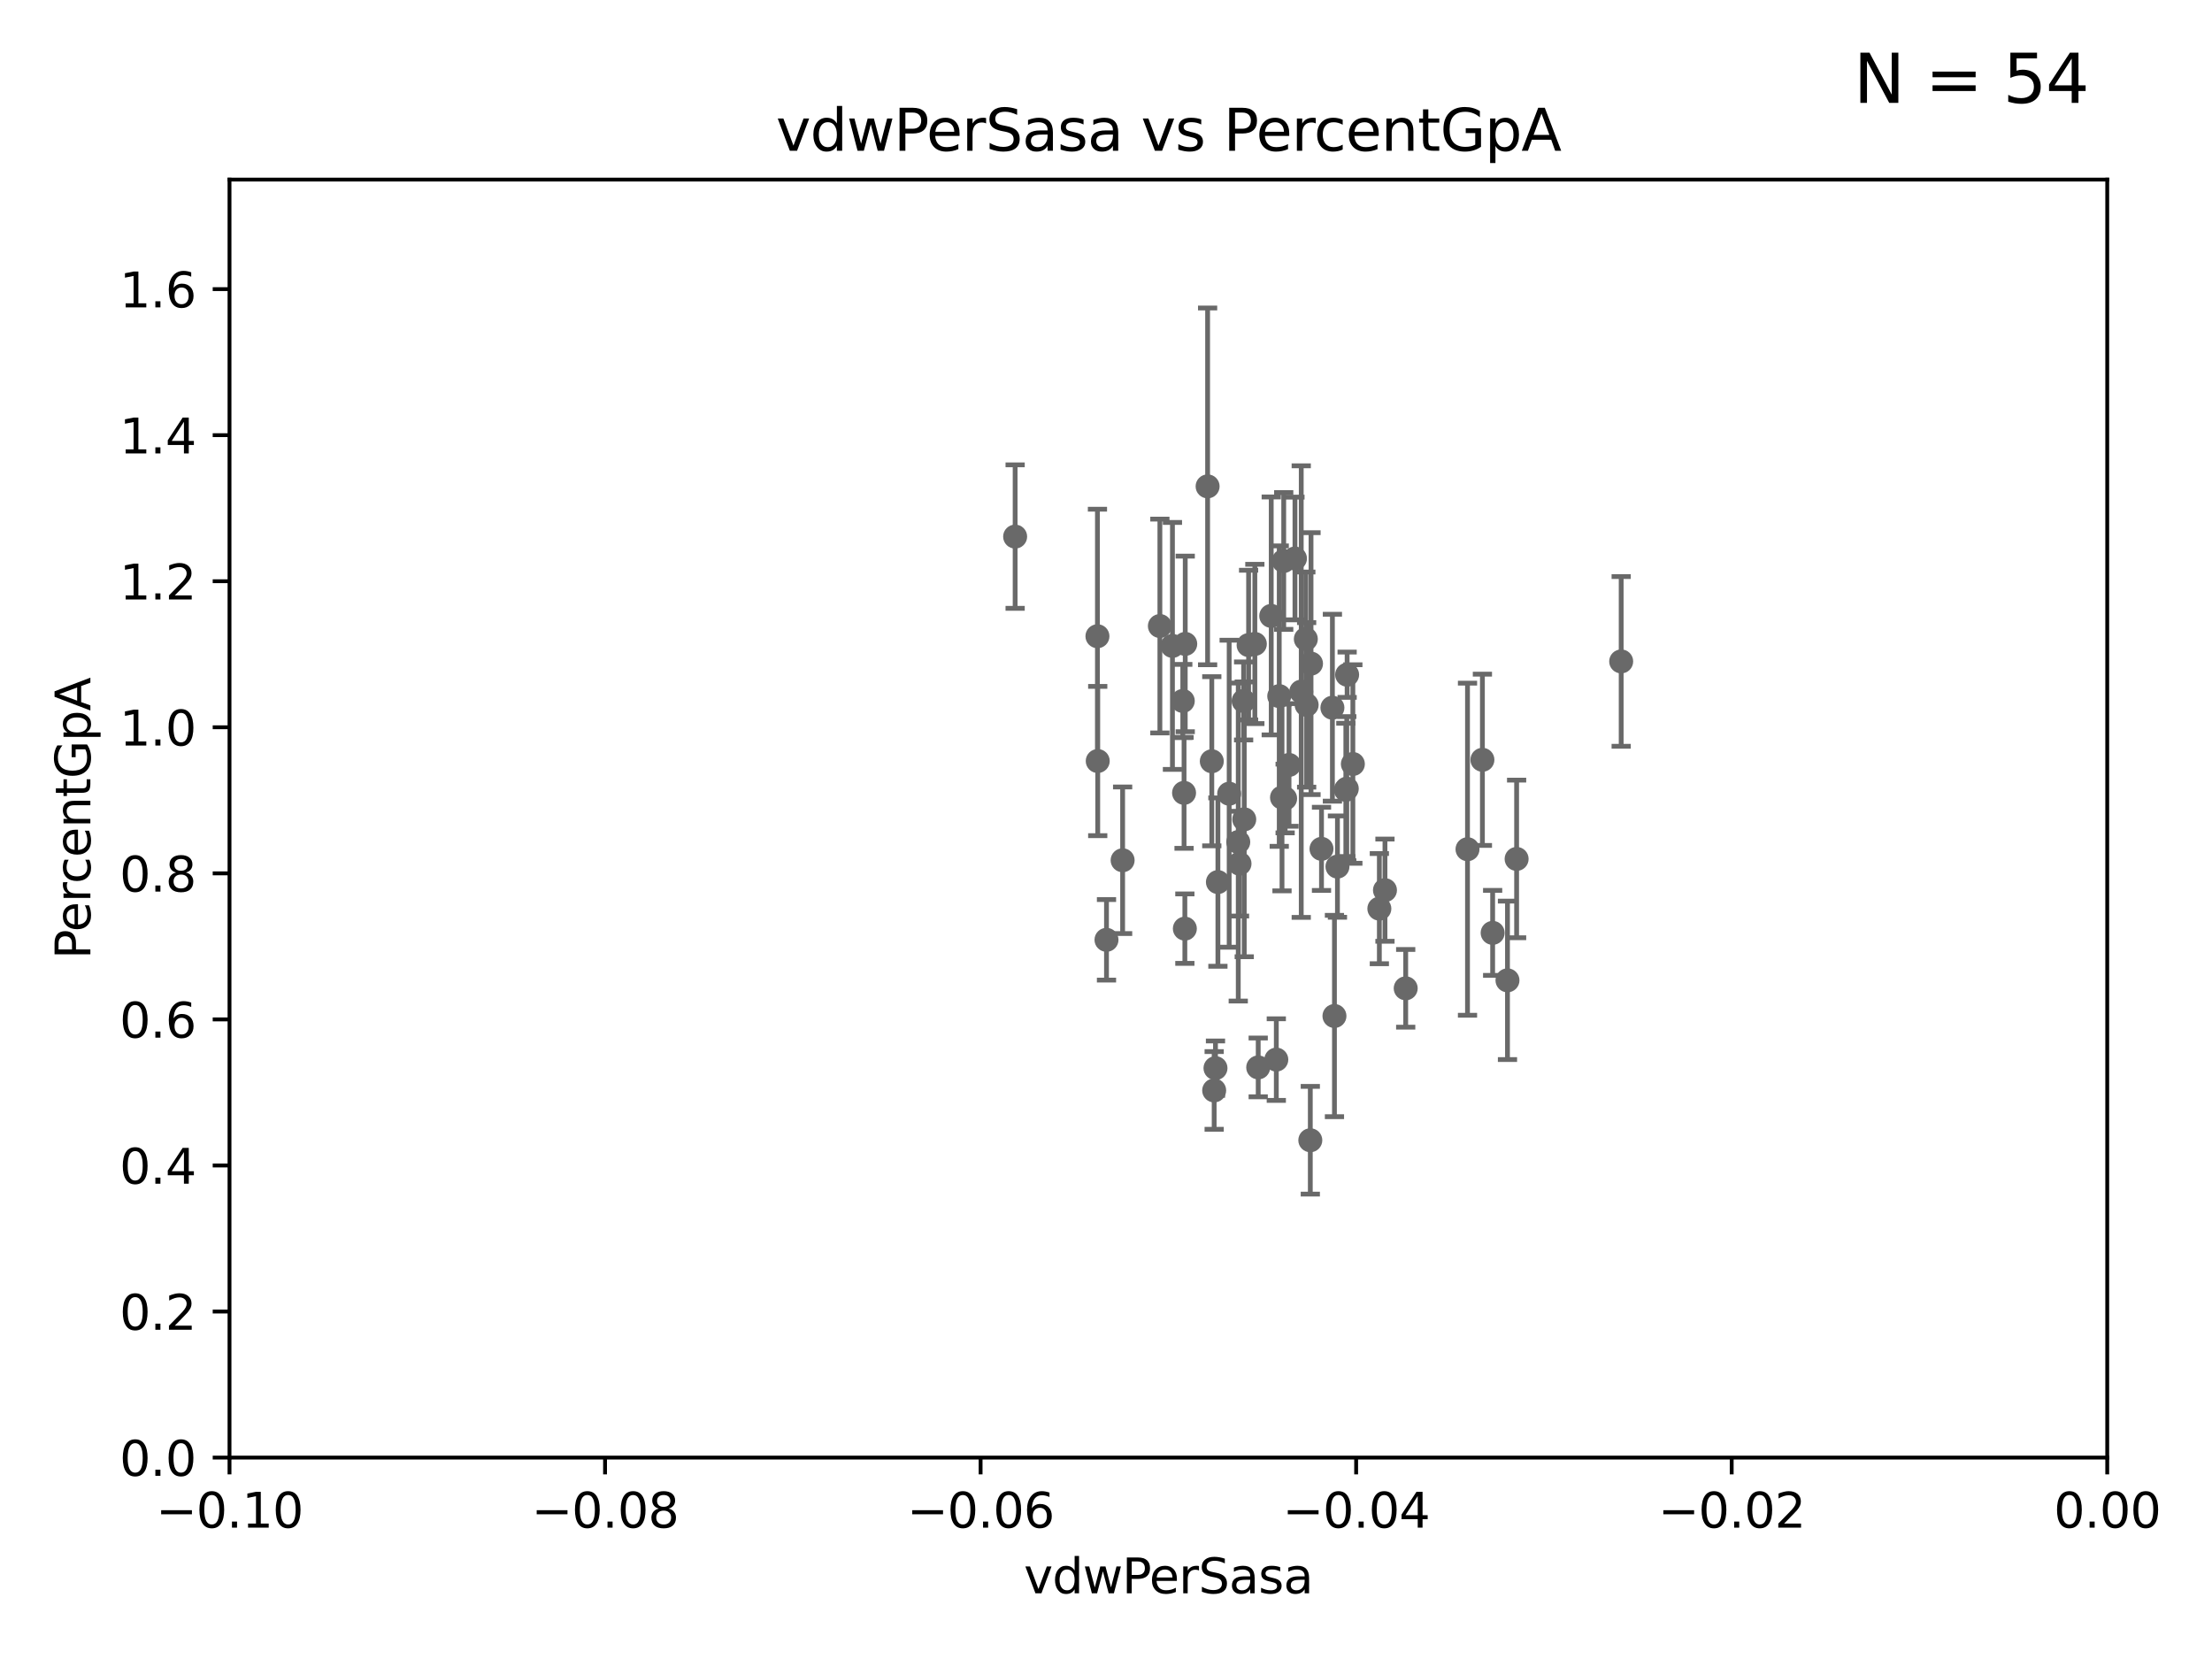 <?xml version="1.0" encoding="utf-8" standalone="no"?>
<!DOCTYPE svg PUBLIC "-//W3C//DTD SVG 1.1//EN"
  "http://www.w3.org/Graphics/SVG/1.1/DTD/svg11.dtd">
<svg xmlns:xlink="http://www.w3.org/1999/xlink" width="460.8pt" height="345.6pt" viewBox="0 0 460.8 345.6" xmlns="http://www.w3.org/2000/svg" version="1.1">
 <defs>
  <style type="text/css">*{stroke-linejoin: round; stroke-linecap: butt}</style>
 </defs>
 <g id="figure_1">
  <g id="patch_1">
   <path d="M 0 345.6 
L 460.8 345.6 
L 460.8 0 
L 0 0 
z
" style="fill: #ffffff"/>
  </g>
  <g id="axes_1">
   <g id="patch_2">
    <path d="M 47.81 303.64 
L 438.975 303.64 
L 438.975 37.411 
L 47.81 37.411 
z
" style="fill: #ffffff"/>
   </g>
   <g id="PathCollection_1">
    <defs>
     <path id="med33261de8" d="M 0 1.118 
C 0.297 1.118 0.581 1 0.791 0.791 
C 1 0.581 1.118 0.297 1.118 0 
C 1.118 -0.297 1 -0.581 0.791 -0.791 
C 0.581 -1 0.297 -1.118 0 -1.118 
C -0.297 -1.118 -0.581 -1 -0.791 -0.791 
C -1 -0.581 -1.118 -0.297 -1.118 0 
C -1.118 0.297 -1 0.581 -0.791 0.791 
C -0.581 1 -0.297 1.118 0 1.118 
z
" style="stroke: #696969"/>
    </defs>
    <g clip-path="url(#p4b119a564f)">
     <use xlink:href="#med33261de8" x="259.069" y="146.023" style="fill: #696969; stroke: #696969"/>
     <use xlink:href="#med33261de8" x="228.617" y="132.539" style="fill: #696969; stroke: #696969"/>
     <use xlink:href="#med33261de8" x="280.631" y="140.558" style="fill: #696969; stroke: #696969"/>
     <use xlink:href="#med33261de8" x="228.678" y="158.536" style="fill: #696969; stroke: #696969"/>
     <use xlink:href="#med33261de8" x="269.763" y="116.343" style="fill: #696969; stroke: #696969"/>
     <use xlink:href="#med33261de8" x="258.214" y="179.917" style="fill: #696969; stroke: #696969"/>
     <use xlink:href="#med33261de8" x="265.878" y="220.733" style="fill: #696969; stroke: #696969"/>
     <use xlink:href="#med33261de8" x="262.108" y="222.361" style="fill: #696969; stroke: #696969"/>
     <use xlink:href="#med33261de8" x="264.821" y="128.306" style="fill: #696969; stroke: #696969"/>
     <use xlink:href="#med33261de8" x="267.066" y="166.136" style="fill: #696969; stroke: #696969"/>
     <use xlink:href="#med33261de8" x="288.514" y="185.44" style="fill: #696969; stroke: #696969"/>
     <use xlink:href="#med33261de8" x="315.939" y="178.932" style="fill: #696969; stroke: #696969"/>
     <use xlink:href="#med33261de8" x="287.344" y="189.289" style="fill: #696969; stroke: #696969"/>
     <use xlink:href="#med33261de8" x="272.961" y="237.535" style="fill: #696969; stroke: #696969"/>
     <use xlink:href="#med33261de8" x="267.718" y="166.34" style="fill: #696969; stroke: #696969"/>
     <use xlink:href="#med33261de8" x="280.361" y="164.549" style="fill: #696969; stroke: #696969"/>
     <use xlink:href="#med33261de8" x="246.661" y="165.169" style="fill: #696969; stroke: #696969"/>
     <use xlink:href="#med33261de8" x="246.827" y="193.452" style="fill: #696969; stroke: #696969"/>
     <use xlink:href="#med33261de8" x="277.991" y="211.651" style="fill: #696969; stroke: #696969"/>
     <use xlink:href="#med33261de8" x="281.825" y="159.157" style="fill: #696969; stroke: #696969"/>
     <use xlink:href="#med33261de8" x="292.834" y="205.885" style="fill: #696969; stroke: #696969"/>
     <use xlink:href="#med33261de8" x="314.036" y="204.223" style="fill: #696969; stroke: #696969"/>
     <use xlink:href="#med33261de8" x="278.615" y="180.528" style="fill: #696969; stroke: #696969"/>
     <use xlink:href="#med33261de8" x="257.952" y="175.412" style="fill: #696969; stroke: #696969"/>
     <use xlink:href="#med33261de8" x="337.721" y="137.784" style="fill: #696969; stroke: #696969"/>
     <use xlink:href="#med33261de8" x="305.708" y="176.907" style="fill: #696969; stroke: #696969"/>
     <use xlink:href="#med33261de8" x="272.028" y="133.12" style="fill: #696969; stroke: #696969"/>
     <use xlink:href="#med33261de8" x="251.567" y="101.32" style="fill: #696969; stroke: #696969"/>
     <use xlink:href="#med33261de8" x="244.243" y="134.556" style="fill: #696969; stroke: #696969"/>
     <use xlink:href="#med33261de8" x="280.558" y="164.29" style="fill: #696969; stroke: #696969"/>
     <use xlink:href="#med33261de8" x="277.565" y="147.43" style="fill: #696969; stroke: #696969"/>
     <use xlink:href="#med33261de8" x="241.624" y="130.412" style="fill: #696969; stroke: #696969"/>
     <use xlink:href="#med33261de8" x="246.396" y="146.024" style="fill: #696969; stroke: #696969"/>
     <use xlink:href="#med33261de8" x="268.527" y="159.35" style="fill: #696969; stroke: #696969"/>
     <use xlink:href="#med33261de8" x="267.422" y="116.865" style="fill: #696969; stroke: #696969"/>
     <use xlink:href="#med33261de8" x="260.106" y="134.383" style="fill: #696969; stroke: #696969"/>
     <use xlink:href="#med33261de8" x="211.471" y="111.783" style="fill: #696969; stroke: #696969"/>
     <use xlink:href="#med33261de8" x="253.713" y="183.753" style="fill: #696969; stroke: #696969"/>
     <use xlink:href="#med33261de8" x="275.293" y="176.832" style="fill: #696969; stroke: #696969"/>
     <use xlink:href="#med33261de8" x="271.072" y="144.077" style="fill: #696969; stroke: #696969"/>
     <use xlink:href="#med33261de8" x="259.199" y="170.684" style="fill: #696969; stroke: #696969"/>
     <use xlink:href="#med33261de8" x="246.907" y="134.138" style="fill: #696969; stroke: #696969"/>
     <use xlink:href="#med33261de8" x="272.197" y="146.84" style="fill: #696969; stroke: #696969"/>
     <use xlink:href="#med33261de8" x="233.863" y="179.21" style="fill: #696969; stroke: #696969"/>
     <use xlink:href="#med33261de8" x="261.408" y="134.145" style="fill: #696969; stroke: #696969"/>
     <use xlink:href="#med33261de8" x="310.945" y="194.335" style="fill: #696969; stroke: #696969"/>
     <use xlink:href="#med33261de8" x="273.109" y="138.247" style="fill: #696969; stroke: #696969"/>
     <use xlink:href="#med33261de8" x="308.813" y="158.28" style="fill: #696969; stroke: #696969"/>
     <use xlink:href="#med33261de8" x="252.44" y="158.583" style="fill: #696969; stroke: #696969"/>
     <use xlink:href="#med33261de8" x="230.503" y="195.783" style="fill: #696969; stroke: #696969"/>
     <use xlink:href="#med33261de8" x="266.49" y="145.015" style="fill: #696969; stroke: #696969"/>
     <use xlink:href="#med33261de8" x="256.059" y="165.344" style="fill: #696969; stroke: #696969"/>
     <use xlink:href="#med33261de8" x="253.208" y="222.514" style="fill: #696969; stroke: #696969"/>
     <use xlink:href="#med33261de8" x="252.934" y="227.157" style="fill: #696969; stroke: #696969"/>
    </g>
   </g>
   <g id="matplotlib.axis_1">
    <g id="xtick_1">
     <g id="line2d_1">
      <defs>
       <path id="m42ea02afb0" d="M 0 0 
L 0 3.5 
" style="stroke: #000000; stroke-width: 0.8"/>
      </defs>
      <g>
       <use xlink:href="#m42ea02afb0" x="47.81" y="303.64" style="stroke: #000000; stroke-width: 0.8"/>
      </g>
     </g>
     <g id="text_1">
      <!-- −0.10 -->
      <g transform="translate(32.487 318.238)scale(0.1 -0.1)">
       <defs>
        <path id="DejaVuSans-2212" d="M 678 2272 
L 4684 2272 
L 4684 1741 
L 678 1741 
L 678 2272 
z
" transform="scale(0.016)"/>
        <path id="DejaVuSans-30" d="M 2034 4250 
Q 1547 4250 1301 3770 
Q 1056 3291 1056 2328 
Q 1056 1369 1301 889 
Q 1547 409 2034 409 
Q 2525 409 2770 889 
Q 3016 1369 3016 2328 
Q 3016 3291 2770 3770 
Q 2525 4250 2034 4250 
z
M 2034 4750 
Q 2819 4750 3233 4129 
Q 3647 3509 3647 2328 
Q 3647 1150 3233 529 
Q 2819 -91 2034 -91 
Q 1250 -91 836 529 
Q 422 1150 422 2328 
Q 422 3509 836 4129 
Q 1250 4750 2034 4750 
z
" transform="scale(0.016)"/>
        <path id="DejaVuSans-2e" d="M 684 794 
L 1344 794 
L 1344 0 
L 684 0 
L 684 794 
z
" transform="scale(0.016)"/>
        <path id="DejaVuSans-31" d="M 794 531 
L 1825 531 
L 1825 4091 
L 703 3866 
L 703 4441 
L 1819 4666 
L 2450 4666 
L 2450 531 
L 3481 531 
L 3481 0 
L 794 0 
L 794 531 
z
" transform="scale(0.016)"/>
       </defs>
       <use xlink:href="#DejaVuSans-2212"/>
       <use xlink:href="#DejaVuSans-30" x="83.789"/>
       <use xlink:href="#DejaVuSans-2e" x="147.412"/>
       <use xlink:href="#DejaVuSans-31" x="179.199"/>
       <use xlink:href="#DejaVuSans-30" x="242.822"/>
      </g>
     </g>
    </g>
    <g id="xtick_2">
     <g id="line2d_2">
      <g>
       <use xlink:href="#m42ea02afb0" x="126.043" y="303.64" style="stroke: #000000; stroke-width: 0.8"/>
      </g>
     </g>
     <g id="text_2">
      <!-- −0.08 -->
      <g transform="translate(110.72 318.238)scale(0.1 -0.1)">
       <defs>
        <path id="DejaVuSans-38" d="M 2034 2216 
Q 1584 2216 1326 1975 
Q 1069 1734 1069 1313 
Q 1069 891 1326 650 
Q 1584 409 2034 409 
Q 2484 409 2743 651 
Q 3003 894 3003 1313 
Q 3003 1734 2745 1975 
Q 2488 2216 2034 2216 
z
M 1403 2484 
Q 997 2584 770 2862 
Q 544 3141 544 3541 
Q 544 4100 942 4425 
Q 1341 4750 2034 4750 
Q 2731 4750 3128 4425 
Q 3525 4100 3525 3541 
Q 3525 3141 3298 2862 
Q 3072 2584 2669 2484 
Q 3125 2378 3379 2068 
Q 3634 1759 3634 1313 
Q 3634 634 3220 271 
Q 2806 -91 2034 -91 
Q 1263 -91 848 271 
Q 434 634 434 1313 
Q 434 1759 690 2068 
Q 947 2378 1403 2484 
z
M 1172 3481 
Q 1172 3119 1398 2916 
Q 1625 2713 2034 2713 
Q 2441 2713 2670 2916 
Q 2900 3119 2900 3481 
Q 2900 3844 2670 4047 
Q 2441 4250 2034 4250 
Q 1625 4250 1398 4047 
Q 1172 3844 1172 3481 
z
" transform="scale(0.016)"/>
       </defs>
       <use xlink:href="#DejaVuSans-2212"/>
       <use xlink:href="#DejaVuSans-30" x="83.789"/>
       <use xlink:href="#DejaVuSans-2e" x="147.412"/>
       <use xlink:href="#DejaVuSans-30" x="179.199"/>
       <use xlink:href="#DejaVuSans-38" x="242.822"/>
      </g>
     </g>
    </g>
    <g id="xtick_3">
     <g id="line2d_3">
      <g>
       <use xlink:href="#m42ea02afb0" x="204.276" y="303.64" style="stroke: #000000; stroke-width: 0.8"/>
      </g>
     </g>
     <g id="text_3">
      <!-- −0.06 -->
      <g transform="translate(188.953 318.238)scale(0.1 -0.1)">
       <defs>
        <path id="DejaVuSans-36" d="M 2113 2584 
Q 1688 2584 1439 2293 
Q 1191 2003 1191 1497 
Q 1191 994 1439 701 
Q 1688 409 2113 409 
Q 2538 409 2786 701 
Q 3034 994 3034 1497 
Q 3034 2003 2786 2293 
Q 2538 2584 2113 2584 
z
M 3366 4563 
L 3366 3988 
Q 3128 4100 2886 4159 
Q 2644 4219 2406 4219 
Q 1781 4219 1451 3797 
Q 1122 3375 1075 2522 
Q 1259 2794 1537 2939 
Q 1816 3084 2150 3084 
Q 2853 3084 3261 2657 
Q 3669 2231 3669 1497 
Q 3669 778 3244 343 
Q 2819 -91 2113 -91 
Q 1303 -91 875 529 
Q 447 1150 447 2328 
Q 447 3434 972 4092 
Q 1497 4750 2381 4750 
Q 2619 4750 2861 4703 
Q 3103 4656 3366 4563 
z
" transform="scale(0.016)"/>
       </defs>
       <use xlink:href="#DejaVuSans-2212"/>
       <use xlink:href="#DejaVuSans-30" x="83.789"/>
       <use xlink:href="#DejaVuSans-2e" x="147.412"/>
       <use xlink:href="#DejaVuSans-30" x="179.199"/>
       <use xlink:href="#DejaVuSans-36" x="242.822"/>
      </g>
     </g>
    </g>
    <g id="xtick_4">
     <g id="line2d_4">
      <g>
       <use xlink:href="#m42ea02afb0" x="282.509" y="303.64" style="stroke: #000000; stroke-width: 0.8"/>
      </g>
     </g>
     <g id="text_4">
      <!-- −0.04 -->
      <g transform="translate(267.186 318.238)scale(0.1 -0.1)">
       <defs>
        <path id="DejaVuSans-34" d="M 2419 4116 
L 825 1625 
L 2419 1625 
L 2419 4116 
z
M 2253 4666 
L 3047 4666 
L 3047 1625 
L 3713 1625 
L 3713 1100 
L 3047 1100 
L 3047 0 
L 2419 0 
L 2419 1100 
L 313 1100 
L 313 1709 
L 2253 4666 
z
" transform="scale(0.016)"/>
       </defs>
       <use xlink:href="#DejaVuSans-2212"/>
       <use xlink:href="#DejaVuSans-30" x="83.789"/>
       <use xlink:href="#DejaVuSans-2e" x="147.412"/>
       <use xlink:href="#DejaVuSans-30" x="179.199"/>
       <use xlink:href="#DejaVuSans-34" x="242.822"/>
      </g>
     </g>
    </g>
    <g id="xtick_5">
     <g id="line2d_5">
      <g>
       <use xlink:href="#m42ea02afb0" x="360.742" y="303.64" style="stroke: #000000; stroke-width: 0.8"/>
      </g>
     </g>
     <g id="text_5">
      <!-- −0.02 -->
      <g transform="translate(345.419 318.238)scale(0.1 -0.1)">
       <defs>
        <path id="DejaVuSans-32" d="M 1228 531 
L 3431 531 
L 3431 0 
L 469 0 
L 469 531 
Q 828 903 1448 1529 
Q 2069 2156 2228 2338 
Q 2531 2678 2651 2914 
Q 2772 3150 2772 3378 
Q 2772 3750 2511 3984 
Q 2250 4219 1831 4219 
Q 1534 4219 1204 4116 
Q 875 4013 500 3803 
L 500 4441 
Q 881 4594 1212 4672 
Q 1544 4750 1819 4750 
Q 2544 4750 2975 4387 
Q 3406 4025 3406 3419 
Q 3406 3131 3298 2873 
Q 3191 2616 2906 2266 
Q 2828 2175 2409 1742 
Q 1991 1309 1228 531 
z
" transform="scale(0.016)"/>
       </defs>
       <use xlink:href="#DejaVuSans-2212"/>
       <use xlink:href="#DejaVuSans-30" x="83.789"/>
       <use xlink:href="#DejaVuSans-2e" x="147.412"/>
       <use xlink:href="#DejaVuSans-30" x="179.199"/>
       <use xlink:href="#DejaVuSans-32" x="242.822"/>
      </g>
     </g>
    </g>
    <g id="xtick_6">
     <g id="line2d_6">
      <g>
       <use xlink:href="#m42ea02afb0" x="438.975" y="303.64" style="stroke: #000000; stroke-width: 0.8"/>
      </g>
     </g>
     <g id="text_6">
      <!-- 0.00 -->
      <g transform="translate(427.842 318.238)scale(0.1 -0.1)">
       <use xlink:href="#DejaVuSans-30"/>
       <use xlink:href="#DejaVuSans-2e" x="63.623"/>
       <use xlink:href="#DejaVuSans-30" x="95.41"/>
       <use xlink:href="#DejaVuSans-30" x="159.033"/>
      </g>
     </g>
    </g>
    <g id="text_7">
     <!-- vdwPerSasa -->
     <g transform="translate(213.297 331.917)scale(0.1 -0.1)">
      <defs>
       <path id="DejaVuSans-76" d="M 191 3500 
L 800 3500 
L 1894 563 
L 2988 3500 
L 3597 3500 
L 2284 0 
L 1503 0 
L 191 3500 
z
" transform="scale(0.016)"/>
       <path id="DejaVuSans-64" d="M 2906 2969 
L 2906 4863 
L 3481 4863 
L 3481 0 
L 2906 0 
L 2906 525 
Q 2725 213 2448 61 
Q 2172 -91 1784 -91 
Q 1150 -91 751 415 
Q 353 922 353 1747 
Q 353 2572 751 3078 
Q 1150 3584 1784 3584 
Q 2172 3584 2448 3432 
Q 2725 3281 2906 2969 
z
M 947 1747 
Q 947 1113 1208 752 
Q 1469 391 1925 391 
Q 2381 391 2643 752 
Q 2906 1113 2906 1747 
Q 2906 2381 2643 2742 
Q 2381 3103 1925 3103 
Q 1469 3103 1208 2742 
Q 947 2381 947 1747 
z
" transform="scale(0.016)"/>
       <path id="DejaVuSans-77" d="M 269 3500 
L 844 3500 
L 1563 769 
L 2278 3500 
L 2956 3500 
L 3675 769 
L 4391 3500 
L 4966 3500 
L 4050 0 
L 3372 0 
L 2619 2869 
L 1863 0 
L 1184 0 
L 269 3500 
z
" transform="scale(0.016)"/>
       <path id="DejaVuSans-50" d="M 1259 4147 
L 1259 2394 
L 2053 2394 
Q 2494 2394 2734 2622 
Q 2975 2850 2975 3272 
Q 2975 3691 2734 3919 
Q 2494 4147 2053 4147 
L 1259 4147 
z
M 628 4666 
L 2053 4666 
Q 2838 4666 3239 4311 
Q 3641 3956 3641 3272 
Q 3641 2581 3239 2228 
Q 2838 1875 2053 1875 
L 1259 1875 
L 1259 0 
L 628 0 
L 628 4666 
z
" transform="scale(0.016)"/>
       <path id="DejaVuSans-65" d="M 3597 1894 
L 3597 1613 
L 953 1613 
Q 991 1019 1311 708 
Q 1631 397 2203 397 
Q 2534 397 2845 478 
Q 3156 559 3463 722 
L 3463 178 
Q 3153 47 2828 -22 
Q 2503 -91 2169 -91 
Q 1331 -91 842 396 
Q 353 884 353 1716 
Q 353 2575 817 3079 
Q 1281 3584 2069 3584 
Q 2775 3584 3186 3129 
Q 3597 2675 3597 1894 
z
M 3022 2063 
Q 3016 2534 2758 2815 
Q 2500 3097 2075 3097 
Q 1594 3097 1305 2825 
Q 1016 2553 972 2059 
L 3022 2063 
z
" transform="scale(0.016)"/>
       <path id="DejaVuSans-72" d="M 2631 2963 
Q 2534 3019 2420 3045 
Q 2306 3072 2169 3072 
Q 1681 3072 1420 2755 
Q 1159 2438 1159 1844 
L 1159 0 
L 581 0 
L 581 3500 
L 1159 3500 
L 1159 2956 
Q 1341 3275 1631 3429 
Q 1922 3584 2338 3584 
Q 2397 3584 2469 3576 
Q 2541 3569 2628 3553 
L 2631 2963 
z
" transform="scale(0.016)"/>
       <path id="DejaVuSans-53" d="M 3425 4513 
L 3425 3897 
Q 3066 4069 2747 4153 
Q 2428 4238 2131 4238 
Q 1616 4238 1336 4038 
Q 1056 3838 1056 3469 
Q 1056 3159 1242 3001 
Q 1428 2844 1947 2747 
L 2328 2669 
Q 3034 2534 3370 2195 
Q 3706 1856 3706 1288 
Q 3706 609 3251 259 
Q 2797 -91 1919 -91 
Q 1588 -91 1214 -16 
Q 841 59 441 206 
L 441 856 
Q 825 641 1194 531 
Q 1563 422 1919 422 
Q 2459 422 2753 634 
Q 3047 847 3047 1241 
Q 3047 1584 2836 1778 
Q 2625 1972 2144 2069 
L 1759 2144 
Q 1053 2284 737 2584 
Q 422 2884 422 3419 
Q 422 4038 858 4394 
Q 1294 4750 2059 4750 
Q 2388 4750 2728 4690 
Q 3069 4631 3425 4513 
z
" transform="scale(0.016)"/>
       <path id="DejaVuSans-61" d="M 2194 1759 
Q 1497 1759 1228 1600 
Q 959 1441 959 1056 
Q 959 750 1161 570 
Q 1363 391 1709 391 
Q 2188 391 2477 730 
Q 2766 1069 2766 1631 
L 2766 1759 
L 2194 1759 
z
M 3341 1997 
L 3341 0 
L 2766 0 
L 2766 531 
Q 2569 213 2275 61 
Q 1981 -91 1556 -91 
Q 1019 -91 701 211 
Q 384 513 384 1019 
Q 384 1609 779 1909 
Q 1175 2209 1959 2209 
L 2766 2209 
L 2766 2266 
Q 2766 2663 2505 2880 
Q 2244 3097 1772 3097 
Q 1472 3097 1187 3025 
Q 903 2953 641 2809 
L 641 3341 
Q 956 3463 1253 3523 
Q 1550 3584 1831 3584 
Q 2591 3584 2966 3190 
Q 3341 2797 3341 1997 
z
" transform="scale(0.016)"/>
       <path id="DejaVuSans-73" d="M 2834 3397 
L 2834 2853 
Q 2591 2978 2328 3040 
Q 2066 3103 1784 3103 
Q 1356 3103 1142 2972 
Q 928 2841 928 2578 
Q 928 2378 1081 2264 
Q 1234 2150 1697 2047 
L 1894 2003 
Q 2506 1872 2764 1633 
Q 3022 1394 3022 966 
Q 3022 478 2636 193 
Q 2250 -91 1575 -91 
Q 1294 -91 989 -36 
Q 684 19 347 128 
L 347 722 
Q 666 556 975 473 
Q 1284 391 1588 391 
Q 1994 391 2212 530 
Q 2431 669 2431 922 
Q 2431 1156 2273 1281 
Q 2116 1406 1581 1522 
L 1381 1569 
Q 847 1681 609 1914 
Q 372 2147 372 2553 
Q 372 3047 722 3315 
Q 1072 3584 1716 3584 
Q 2034 3584 2315 3537 
Q 2597 3491 2834 3397 
z
" transform="scale(0.016)"/>
      </defs>
      <use xlink:href="#DejaVuSans-76"/>
      <use xlink:href="#DejaVuSans-64" x="59.18"/>
      <use xlink:href="#DejaVuSans-77" x="122.656"/>
      <use xlink:href="#DejaVuSans-50" x="204.443"/>
      <use xlink:href="#DejaVuSans-65" x="261.121"/>
      <use xlink:href="#DejaVuSans-72" x="322.645"/>
      <use xlink:href="#DejaVuSans-53" x="363.758"/>
      <use xlink:href="#DejaVuSans-61" x="427.234"/>
      <use xlink:href="#DejaVuSans-73" x="488.514"/>
      <use xlink:href="#DejaVuSans-61" x="540.613"/>
     </g>
    </g>
   </g>
   <g id="matplotlib.axis_2">
    <g id="ytick_1">
     <g id="line2d_7">
      <defs>
       <path id="m40c6b4d95c" d="M 0 0 
L -3.5 0 
" style="stroke: #000000; stroke-width: 0.8"/>
      </defs>
      <g>
       <use xlink:href="#m40c6b4d95c" x="47.81" y="303.64" style="stroke: #000000; stroke-width: 0.8"/>
      </g>
     </g>
     <g id="text_8">
      <!-- 0.0 -->
      <g transform="translate(24.907 307.439)scale(0.1 -0.1)">
       <use xlink:href="#DejaVuSans-30"/>
       <use xlink:href="#DejaVuSans-2e" x="63.623"/>
       <use xlink:href="#DejaVuSans-30" x="95.41"/>
      </g>
     </g>
    </g>
    <g id="ytick_2">
     <g id="line2d_8">
      <g>
       <use xlink:href="#m40c6b4d95c" x="47.81" y="273.214" style="stroke: #000000; stroke-width: 0.8"/>
      </g>
     </g>
     <g id="text_9">
      <!-- 0.2 -->
      <g transform="translate(24.907 277.013)scale(0.1 -0.1)">
       <use xlink:href="#DejaVuSans-30"/>
       <use xlink:href="#DejaVuSans-2e" x="63.623"/>
       <use xlink:href="#DejaVuSans-32" x="95.41"/>
      </g>
     </g>
    </g>
    <g id="ytick_3">
     <g id="line2d_9">
      <g>
       <use xlink:href="#m40c6b4d95c" x="47.81" y="242.788" style="stroke: #000000; stroke-width: 0.8"/>
      </g>
     </g>
     <g id="text_10">
      <!-- 0.4 -->
      <g transform="translate(24.907 246.587)scale(0.1 -0.1)">
       <use xlink:href="#DejaVuSans-30"/>
       <use xlink:href="#DejaVuSans-2e" x="63.623"/>
       <use xlink:href="#DejaVuSans-34" x="95.41"/>
      </g>
     </g>
    </g>
    <g id="ytick_4">
     <g id="line2d_10">
      <g>
       <use xlink:href="#m40c6b4d95c" x="47.81" y="212.362" style="stroke: #000000; stroke-width: 0.8"/>
      </g>
     </g>
     <g id="text_11">
      <!-- 0.6 -->
      <g transform="translate(24.907 216.161)scale(0.1 -0.1)">
       <use xlink:href="#DejaVuSans-30"/>
       <use xlink:href="#DejaVuSans-2e" x="63.623"/>
       <use xlink:href="#DejaVuSans-36" x="95.41"/>
      </g>
     </g>
    </g>
    <g id="ytick_5">
     <g id="line2d_11">
      <g>
       <use xlink:href="#m40c6b4d95c" x="47.81" y="181.935" style="stroke: #000000; stroke-width: 0.8"/>
      </g>
     </g>
     <g id="text_12">
      <!-- 0.8 -->
      <g transform="translate(24.907 185.735)scale(0.1 -0.1)">
       <use xlink:href="#DejaVuSans-30"/>
       <use xlink:href="#DejaVuSans-2e" x="63.623"/>
       <use xlink:href="#DejaVuSans-38" x="95.41"/>
      </g>
     </g>
    </g>
    <g id="ytick_6">
     <g id="line2d_12">
      <g>
       <use xlink:href="#m40c6b4d95c" x="47.81" y="151.509" style="stroke: #000000; stroke-width: 0.8"/>
      </g>
     </g>
     <g id="text_13">
      <!-- 1.0 -->
      <g transform="translate(24.907 155.308)scale(0.1 -0.1)">
       <use xlink:href="#DejaVuSans-31"/>
       <use xlink:href="#DejaVuSans-2e" x="63.623"/>
       <use xlink:href="#DejaVuSans-30" x="95.41"/>
      </g>
     </g>
    </g>
    <g id="ytick_7">
     <g id="line2d_13">
      <g>
       <use xlink:href="#m40c6b4d95c" x="47.81" y="121.083" style="stroke: #000000; stroke-width: 0.8"/>
      </g>
     </g>
     <g id="text_14">
      <!-- 1.2 -->
      <g transform="translate(24.907 124.882)scale(0.1 -0.1)">
       <use xlink:href="#DejaVuSans-31"/>
       <use xlink:href="#DejaVuSans-2e" x="63.623"/>
       <use xlink:href="#DejaVuSans-32" x="95.41"/>
      </g>
     </g>
    </g>
    <g id="ytick_8">
     <g id="line2d_14">
      <g>
       <use xlink:href="#m40c6b4d95c" x="47.81" y="90.657" style="stroke: #000000; stroke-width: 0.8"/>
      </g>
     </g>
     <g id="text_15">
      <!-- 1.4 -->
      <g transform="translate(24.907 94.456)scale(0.1 -0.1)">
       <use xlink:href="#DejaVuSans-31"/>
       <use xlink:href="#DejaVuSans-2e" x="63.623"/>
       <use xlink:href="#DejaVuSans-34" x="95.41"/>
      </g>
     </g>
    </g>
    <g id="ytick_9">
     <g id="line2d_15">
      <g>
       <use xlink:href="#m40c6b4d95c" x="47.81" y="60.231" style="stroke: #000000; stroke-width: 0.8"/>
      </g>
     </g>
     <g id="text_16">
      <!-- 1.6 -->
      <g transform="translate(24.907 64.03)scale(0.1 -0.1)">
       <use xlink:href="#DejaVuSans-31"/>
       <use xlink:href="#DejaVuSans-2e" x="63.623"/>
       <use xlink:href="#DejaVuSans-36" x="95.41"/>
      </g>
     </g>
    </g>
    <g id="text_17">
     <!-- PercentGpA -->
     <g transform="translate(18.827 199.802)rotate(-90)scale(0.1 -0.1)">
      <defs>
       <path id="DejaVuSans-63" d="M 3122 3366 
L 3122 2828 
Q 2878 2963 2633 3030 
Q 2388 3097 2138 3097 
Q 1578 3097 1268 2742 
Q 959 2388 959 1747 
Q 959 1106 1268 751 
Q 1578 397 2138 397 
Q 2388 397 2633 464 
Q 2878 531 3122 666 
L 3122 134 
Q 2881 22 2623 -34 
Q 2366 -91 2075 -91 
Q 1284 -91 818 406 
Q 353 903 353 1747 
Q 353 2603 823 3093 
Q 1294 3584 2113 3584 
Q 2378 3584 2631 3529 
Q 2884 3475 3122 3366 
z
" transform="scale(0.016)"/>
       <path id="DejaVuSans-6e" d="M 3513 2113 
L 3513 0 
L 2938 0 
L 2938 2094 
Q 2938 2591 2744 2837 
Q 2550 3084 2163 3084 
Q 1697 3084 1428 2787 
Q 1159 2491 1159 1978 
L 1159 0 
L 581 0 
L 581 3500 
L 1159 3500 
L 1159 2956 
Q 1366 3272 1645 3428 
Q 1925 3584 2291 3584 
Q 2894 3584 3203 3211 
Q 3513 2838 3513 2113 
z
" transform="scale(0.016)"/>
       <path id="DejaVuSans-74" d="M 1172 4494 
L 1172 3500 
L 2356 3500 
L 2356 3053 
L 1172 3053 
L 1172 1153 
Q 1172 725 1289 603 
Q 1406 481 1766 481 
L 2356 481 
L 2356 0 
L 1766 0 
Q 1100 0 847 248 
Q 594 497 594 1153 
L 594 3053 
L 172 3053 
L 172 3500 
L 594 3500 
L 594 4494 
L 1172 4494 
z
" transform="scale(0.016)"/>
       <path id="DejaVuSans-47" d="M 3809 666 
L 3809 1919 
L 2778 1919 
L 2778 2438 
L 4434 2438 
L 4434 434 
Q 4069 175 3628 42 
Q 3188 -91 2688 -91 
Q 1594 -91 976 548 
Q 359 1188 359 2328 
Q 359 3472 976 4111 
Q 1594 4750 2688 4750 
Q 3144 4750 3555 4637 
Q 3966 4525 4313 4306 
L 4313 3634 
Q 3963 3931 3569 4081 
Q 3175 4231 2741 4231 
Q 1884 4231 1454 3753 
Q 1025 3275 1025 2328 
Q 1025 1384 1454 906 
Q 1884 428 2741 428 
Q 3075 428 3337 486 
Q 3600 544 3809 666 
z
" transform="scale(0.016)"/>
       <path id="DejaVuSans-70" d="M 1159 525 
L 1159 -1331 
L 581 -1331 
L 581 3500 
L 1159 3500 
L 1159 2969 
Q 1341 3281 1617 3432 
Q 1894 3584 2278 3584 
Q 2916 3584 3314 3078 
Q 3713 2572 3713 1747 
Q 3713 922 3314 415 
Q 2916 -91 2278 -91 
Q 1894 -91 1617 61 
Q 1341 213 1159 525 
z
M 3116 1747 
Q 3116 2381 2855 2742 
Q 2594 3103 2138 3103 
Q 1681 3103 1420 2742 
Q 1159 2381 1159 1747 
Q 1159 1113 1420 752 
Q 1681 391 2138 391 
Q 2594 391 2855 752 
Q 3116 1113 3116 1747 
z
" transform="scale(0.016)"/>
       <path id="DejaVuSans-41" d="M 2188 4044 
L 1331 1722 
L 3047 1722 
L 2188 4044 
z
M 1831 4666 
L 2547 4666 
L 4325 0 
L 3669 0 
L 3244 1197 
L 1141 1197 
L 716 0 
L 50 0 
L 1831 4666 
z
" transform="scale(0.016)"/>
      </defs>
      <use xlink:href="#DejaVuSans-50"/>
      <use xlink:href="#DejaVuSans-65" x="56.678"/>
      <use xlink:href="#DejaVuSans-72" x="118.201"/>
      <use xlink:href="#DejaVuSans-63" x="157.064"/>
      <use xlink:href="#DejaVuSans-65" x="212.045"/>
      <use xlink:href="#DejaVuSans-6e" x="273.568"/>
      <use xlink:href="#DejaVuSans-74" x="336.947"/>
      <use xlink:href="#DejaVuSans-47" x="376.156"/>
      <use xlink:href="#DejaVuSans-70" x="453.646"/>
      <use xlink:href="#DejaVuSans-41" x="517.123"/>
     </g>
    </g>
   </g>
   <g id="LineCollection_1">
    <path d="M 259.069 154.149 
L 259.069 137.897 
" clip-path="url(#p4b119a564f)" style="fill: none; stroke: #696969"/>
    <path d="M 228.617 158.999 
L 228.617 106.079 
" clip-path="url(#p4b119a564f)" style="fill: none; stroke: #696969"/>
    <path d="M 280.631 145.275 
L 280.631 135.842 
" clip-path="url(#p4b119a564f)" style="fill: none; stroke: #696969"/>
    <path d="M 228.678 174.083 
L 228.678 142.99 
" clip-path="url(#p4b119a564f)" style="fill: none; stroke: #696969"/>
    <path d="M 269.763 129.124 
L 269.763 103.562 
" clip-path="url(#p4b119a564f)" style="fill: none; stroke: #696969"/>
    <path d="M 258.214 190.828 
L 258.214 169.005 
" clip-path="url(#p4b119a564f)" style="fill: none; stroke: #696969"/>
    <path d="M 265.878 229.234 
L 265.878 212.232 
" clip-path="url(#p4b119a564f)" style="fill: none; stroke: #696969"/>
    <path d="M 262.108 228.483 
L 262.108 216.24 
" clip-path="url(#p4b119a564f)" style="fill: none; stroke: #696969"/>
    <path d="M 264.821 153.087 
L 264.821 103.525 
" clip-path="url(#p4b119a564f)" style="fill: none; stroke: #696969"/>
    <path d="M 267.066 185.583 
L 267.066 146.69 
" clip-path="url(#p4b119a564f)" style="fill: none; stroke: #696969"/>
    <path d="M 288.514 196.087 
L 288.514 174.793 
" clip-path="url(#p4b119a564f)" style="fill: none; stroke: #696969"/>
    <path d="M 315.939 195.35 
L 315.939 162.514 
" clip-path="url(#p4b119a564f)" style="fill: none; stroke: #696969"/>
    <path d="M 287.344 200.762 
L 287.344 177.817 
" clip-path="url(#p4b119a564f)" style="fill: none; stroke: #696969"/>
    <path d="M 272.961 248.756 
L 272.961 226.314 
" clip-path="url(#p4b119a564f)" style="fill: none; stroke: #696969"/>
    <path d="M 267.718 173.498 
L 267.718 159.183 
" clip-path="url(#p4b119a564f)" style="fill: none; stroke: #696969"/>
    <path d="M 280.361 178.424 
L 280.361 150.673 
" clip-path="url(#p4b119a564f)" style="fill: none; stroke: #696969"/>
    <path d="M 246.661 176.716 
L 246.661 153.622 
" clip-path="url(#p4b119a564f)" style="fill: none; stroke: #696969"/>
    <path d="M 246.827 200.689 
L 246.827 186.216 
" clip-path="url(#p4b119a564f)" style="fill: none; stroke: #696969"/>
    <path d="M 277.991 232.624 
L 277.991 190.678 
" clip-path="url(#p4b119a564f)" style="fill: none; stroke: #696969"/>
    <path d="M 281.825 179.834 
L 281.825 138.48 
" clip-path="url(#p4b119a564f)" style="fill: none; stroke: #696969"/>
    <path d="M 292.834 213.979 
L 292.834 197.792 
" clip-path="url(#p4b119a564f)" style="fill: none; stroke: #696969"/>
    <path d="M 314.036 220.726 
L 314.036 187.719 
" clip-path="url(#p4b119a564f)" style="fill: none; stroke: #696969"/>
    <path d="M 278.615 191.081 
L 278.615 169.975 
" clip-path="url(#p4b119a564f)" style="fill: none; stroke: #696969"/>
    <path d="M 257.952 208.531 
L 257.952 142.292 
" clip-path="url(#p4b119a564f)" style="fill: none; stroke: #696969"/>
    <path d="M 337.721 155.463 
L 337.721 120.106 
" clip-path="url(#p4b119a564f)" style="fill: none; stroke: #696969"/>
    <path d="M 305.708 211.498 
L 305.708 142.316 
" clip-path="url(#p4b119a564f)" style="fill: none; stroke: #696969"/>
    <path d="M 272.028 147.079 
L 272.028 119.161 
" clip-path="url(#p4b119a564f)" style="fill: none; stroke: #696969"/>
    <path d="M 251.567 138.481 
L 251.567 64.16 
" clip-path="url(#p4b119a564f)" style="fill: none; stroke: #696969"/>
    <path d="M 244.243 160.277 
L 244.243 108.836 
" clip-path="url(#p4b119a564f)" style="fill: none; stroke: #696969"/>
    <path d="M 280.558 179.301 
L 280.558 149.28 
" clip-path="url(#p4b119a564f)" style="fill: none; stroke: #696969"/>
    <path d="M 277.565 166.895 
L 277.565 127.964 
" clip-path="url(#p4b119a564f)" style="fill: none; stroke: #696969"/>
    <path d="M 241.624 152.681 
L 241.624 108.142 
" clip-path="url(#p4b119a564f)" style="fill: none; stroke: #696969"/>
    <path d="M 246.396 153.644 
L 246.396 138.405 
" clip-path="url(#p4b119a564f)" style="fill: none; stroke: #696969"/>
    <path d="M 268.527 172.123 
L 268.527 146.578 
" clip-path="url(#p4b119a564f)" style="fill: none; stroke: #696969"/>
    <path d="M 267.422 131.113 
L 267.422 102.616 
" clip-path="url(#p4b119a564f)" style="fill: none; stroke: #696969"/>
    <path d="M 260.106 149.973 
L 260.106 118.793 
" clip-path="url(#p4b119a564f)" style="fill: none; stroke: #696969"/>
    <path d="M 211.471 126.727 
L 211.471 96.838 
" clip-path="url(#p4b119a564f)" style="fill: none; stroke: #696969"/>
    <path d="M 253.713 201.29 
L 253.713 166.216 
" clip-path="url(#p4b119a564f)" style="fill: none; stroke: #696969"/>
    <path d="M 275.293 185.493 
L 275.293 168.171 
" clip-path="url(#p4b119a564f)" style="fill: none; stroke: #696969"/>
    <path d="M 271.072 191.113 
L 271.072 97.04 
" clip-path="url(#p4b119a564f)" style="fill: none; stroke: #696969"/>
    <path d="M 259.199 199.309 
L 259.199 142.06 
" clip-path="url(#p4b119a564f)" style="fill: none; stroke: #696969"/>
    <path d="M 246.907 152.425 
L 246.907 115.851 
" clip-path="url(#p4b119a564f)" style="fill: none; stroke: #696969"/>
    <path d="M 272.197 163.981 
L 272.197 129.699 
" clip-path="url(#p4b119a564f)" style="fill: none; stroke: #696969"/>
    <path d="M 233.863 194.48 
L 233.863 163.94 
" clip-path="url(#p4b119a564f)" style="fill: none; stroke: #696969"/>
    <path d="M 261.408 150.737 
L 261.408 117.552 
" clip-path="url(#p4b119a564f)" style="fill: none; stroke: #696969"/>
    <path d="M 310.945 203.19 
L 310.945 185.48 
" clip-path="url(#p4b119a564f)" style="fill: none; stroke: #696969"/>
    <path d="M 273.109 165.529 
L 273.109 110.965 
" clip-path="url(#p4b119a564f)" style="fill: none; stroke: #696969"/>
    <path d="M 308.813 176.12 
L 308.813 140.44 
" clip-path="url(#p4b119a564f)" style="fill: none; stroke: #696969"/>
    <path d="M 252.44 176.204 
L 252.44 140.961 
" clip-path="url(#p4b119a564f)" style="fill: none; stroke: #696969"/>
    <path d="M 230.503 204.172 
L 230.503 187.394 
" clip-path="url(#p4b119a564f)" style="fill: none; stroke: #696969"/>
    <path d="M 266.49 176.308 
L 266.49 113.721 
" clip-path="url(#p4b119a564f)" style="fill: none; stroke: #696969"/>
    <path d="M 256.059 197.32 
L 256.059 133.368 
" clip-path="url(#p4b119a564f)" style="fill: none; stroke: #696969"/>
    <path d="M 253.208 228.178 
L 253.208 216.85 
" clip-path="url(#p4b119a564f)" style="fill: none; stroke: #696969"/>
    <path d="M 252.934 235.252 
L 252.934 219.062 
" clip-path="url(#p4b119a564f)" style="fill: none; stroke: #696969"/>
   </g>
   <g id="line2d_16">
    <defs>
     <path id="m76ed4ae083" d="M 2 0 
L -2 -0 
" style="stroke: #696969"/>
    </defs>
    <g clip-path="url(#p4b119a564f)">
     <use xlink:href="#m76ed4ae083" x="259.069" y="154.149" style="fill: #696969; stroke: #696969"/>
     <use xlink:href="#m76ed4ae083" x="228.617" y="158.999" style="fill: #696969; stroke: #696969"/>
     <use xlink:href="#m76ed4ae083" x="280.631" y="145.275" style="fill: #696969; stroke: #696969"/>
     <use xlink:href="#m76ed4ae083" x="228.678" y="174.083" style="fill: #696969; stroke: #696969"/>
     <use xlink:href="#m76ed4ae083" x="269.763" y="129.124" style="fill: #696969; stroke: #696969"/>
     <use xlink:href="#m76ed4ae083" x="258.214" y="190.828" style="fill: #696969; stroke: #696969"/>
     <use xlink:href="#m76ed4ae083" x="265.878" y="229.234" style="fill: #696969; stroke: #696969"/>
     <use xlink:href="#m76ed4ae083" x="262.108" y="228.483" style="fill: #696969; stroke: #696969"/>
     <use xlink:href="#m76ed4ae083" x="264.821" y="153.087" style="fill: #696969; stroke: #696969"/>
     <use xlink:href="#m76ed4ae083" x="267.066" y="185.583" style="fill: #696969; stroke: #696969"/>
     <use xlink:href="#m76ed4ae083" x="288.514" y="196.087" style="fill: #696969; stroke: #696969"/>
     <use xlink:href="#m76ed4ae083" x="315.939" y="195.35" style="fill: #696969; stroke: #696969"/>
     <use xlink:href="#m76ed4ae083" x="287.344" y="200.762" style="fill: #696969; stroke: #696969"/>
     <use xlink:href="#m76ed4ae083" x="272.961" y="248.756" style="fill: #696969; stroke: #696969"/>
     <use xlink:href="#m76ed4ae083" x="267.718" y="173.498" style="fill: #696969; stroke: #696969"/>
     <use xlink:href="#m76ed4ae083" x="280.361" y="178.424" style="fill: #696969; stroke: #696969"/>
     <use xlink:href="#m76ed4ae083" x="246.661" y="176.716" style="fill: #696969; stroke: #696969"/>
     <use xlink:href="#m76ed4ae083" x="246.827" y="200.689" style="fill: #696969; stroke: #696969"/>
     <use xlink:href="#m76ed4ae083" x="277.991" y="232.624" style="fill: #696969; stroke: #696969"/>
     <use xlink:href="#m76ed4ae083" x="281.825" y="179.834" style="fill: #696969; stroke: #696969"/>
     <use xlink:href="#m76ed4ae083" x="292.834" y="213.979" style="fill: #696969; stroke: #696969"/>
     <use xlink:href="#m76ed4ae083" x="314.036" y="220.726" style="fill: #696969; stroke: #696969"/>
     <use xlink:href="#m76ed4ae083" x="278.615" y="191.081" style="fill: #696969; stroke: #696969"/>
     <use xlink:href="#m76ed4ae083" x="257.952" y="208.531" style="fill: #696969; stroke: #696969"/>
     <use xlink:href="#m76ed4ae083" x="337.721" y="155.463" style="fill: #696969; stroke: #696969"/>
     <use xlink:href="#m76ed4ae083" x="305.708" y="211.498" style="fill: #696969; stroke: #696969"/>
     <use xlink:href="#m76ed4ae083" x="272.028" y="147.079" style="fill: #696969; stroke: #696969"/>
     <use xlink:href="#m76ed4ae083" x="251.567" y="138.481" style="fill: #696969; stroke: #696969"/>
     <use xlink:href="#m76ed4ae083" x="244.243" y="160.277" style="fill: #696969; stroke: #696969"/>
     <use xlink:href="#m76ed4ae083" x="280.558" y="179.301" style="fill: #696969; stroke: #696969"/>
     <use xlink:href="#m76ed4ae083" x="277.565" y="166.895" style="fill: #696969; stroke: #696969"/>
     <use xlink:href="#m76ed4ae083" x="241.624" y="152.681" style="fill: #696969; stroke: #696969"/>
     <use xlink:href="#m76ed4ae083" x="246.396" y="153.644" style="fill: #696969; stroke: #696969"/>
     <use xlink:href="#m76ed4ae083" x="268.527" y="172.123" style="fill: #696969; stroke: #696969"/>
     <use xlink:href="#m76ed4ae083" x="267.422" y="131.113" style="fill: #696969; stroke: #696969"/>
     <use xlink:href="#m76ed4ae083" x="260.106" y="149.973" style="fill: #696969; stroke: #696969"/>
     <use xlink:href="#m76ed4ae083" x="211.471" y="126.727" style="fill: #696969; stroke: #696969"/>
     <use xlink:href="#m76ed4ae083" x="253.713" y="201.29" style="fill: #696969; stroke: #696969"/>
     <use xlink:href="#m76ed4ae083" x="275.293" y="185.493" style="fill: #696969; stroke: #696969"/>
     <use xlink:href="#m76ed4ae083" x="271.072" y="191.113" style="fill: #696969; stroke: #696969"/>
     <use xlink:href="#m76ed4ae083" x="259.199" y="199.309" style="fill: #696969; stroke: #696969"/>
     <use xlink:href="#m76ed4ae083" x="246.907" y="152.425" style="fill: #696969; stroke: #696969"/>
     <use xlink:href="#m76ed4ae083" x="272.197" y="163.981" style="fill: #696969; stroke: #696969"/>
     <use xlink:href="#m76ed4ae083" x="233.863" y="194.48" style="fill: #696969; stroke: #696969"/>
     <use xlink:href="#m76ed4ae083" x="261.408" y="150.737" style="fill: #696969; stroke: #696969"/>
     <use xlink:href="#m76ed4ae083" x="310.945" y="203.19" style="fill: #696969; stroke: #696969"/>
     <use xlink:href="#m76ed4ae083" x="273.109" y="165.529" style="fill: #696969; stroke: #696969"/>
     <use xlink:href="#m76ed4ae083" x="308.813" y="176.12" style="fill: #696969; stroke: #696969"/>
     <use xlink:href="#m76ed4ae083" x="252.44" y="176.204" style="fill: #696969; stroke: #696969"/>
     <use xlink:href="#m76ed4ae083" x="230.503" y="204.172" style="fill: #696969; stroke: #696969"/>
     <use xlink:href="#m76ed4ae083" x="266.49" y="176.308" style="fill: #696969; stroke: #696969"/>
     <use xlink:href="#m76ed4ae083" x="256.059" y="197.32" style="fill: #696969; stroke: #696969"/>
     <use xlink:href="#m76ed4ae083" x="253.208" y="228.178" style="fill: #696969; stroke: #696969"/>
     <use xlink:href="#m76ed4ae083" x="252.934" y="235.252" style="fill: #696969; stroke: #696969"/>
    </g>
   </g>
   <g id="line2d_17">
    <g clip-path="url(#p4b119a564f)">
     <use xlink:href="#m76ed4ae083" x="259.069" y="137.897" style="fill: #696969; stroke: #696969"/>
     <use xlink:href="#m76ed4ae083" x="228.617" y="106.079" style="fill: #696969; stroke: #696969"/>
     <use xlink:href="#m76ed4ae083" x="280.631" y="135.842" style="fill: #696969; stroke: #696969"/>
     <use xlink:href="#m76ed4ae083" x="228.678" y="142.99" style="fill: #696969; stroke: #696969"/>
     <use xlink:href="#m76ed4ae083" x="269.763" y="103.562" style="fill: #696969; stroke: #696969"/>
     <use xlink:href="#m76ed4ae083" x="258.214" y="169.005" style="fill: #696969; stroke: #696969"/>
     <use xlink:href="#m76ed4ae083" x="265.878" y="212.232" style="fill: #696969; stroke: #696969"/>
     <use xlink:href="#m76ed4ae083" x="262.108" y="216.24" style="fill: #696969; stroke: #696969"/>
     <use xlink:href="#m76ed4ae083" x="264.821" y="103.525" style="fill: #696969; stroke: #696969"/>
     <use xlink:href="#m76ed4ae083" x="267.066" y="146.69" style="fill: #696969; stroke: #696969"/>
     <use xlink:href="#m76ed4ae083" x="288.514" y="174.793" style="fill: #696969; stroke: #696969"/>
     <use xlink:href="#m76ed4ae083" x="315.939" y="162.514" style="fill: #696969; stroke: #696969"/>
     <use xlink:href="#m76ed4ae083" x="287.344" y="177.817" style="fill: #696969; stroke: #696969"/>
     <use xlink:href="#m76ed4ae083" x="272.961" y="226.314" style="fill: #696969; stroke: #696969"/>
     <use xlink:href="#m76ed4ae083" x="267.718" y="159.183" style="fill: #696969; stroke: #696969"/>
     <use xlink:href="#m76ed4ae083" x="280.361" y="150.673" style="fill: #696969; stroke: #696969"/>
     <use xlink:href="#m76ed4ae083" x="246.661" y="153.622" style="fill: #696969; stroke: #696969"/>
     <use xlink:href="#m76ed4ae083" x="246.827" y="186.216" style="fill: #696969; stroke: #696969"/>
     <use xlink:href="#m76ed4ae083" x="277.991" y="190.678" style="fill: #696969; stroke: #696969"/>
     <use xlink:href="#m76ed4ae083" x="281.825" y="138.48" style="fill: #696969; stroke: #696969"/>
     <use xlink:href="#m76ed4ae083" x="292.834" y="197.792" style="fill: #696969; stroke: #696969"/>
     <use xlink:href="#m76ed4ae083" x="314.036" y="187.719" style="fill: #696969; stroke: #696969"/>
     <use xlink:href="#m76ed4ae083" x="278.615" y="169.975" style="fill: #696969; stroke: #696969"/>
     <use xlink:href="#m76ed4ae083" x="257.952" y="142.292" style="fill: #696969; stroke: #696969"/>
     <use xlink:href="#m76ed4ae083" x="337.721" y="120.106" style="fill: #696969; stroke: #696969"/>
     <use xlink:href="#m76ed4ae083" x="305.708" y="142.316" style="fill: #696969; stroke: #696969"/>
     <use xlink:href="#m76ed4ae083" x="272.028" y="119.161" style="fill: #696969; stroke: #696969"/>
     <use xlink:href="#m76ed4ae083" x="251.567" y="64.16" style="fill: #696969; stroke: #696969"/>
     <use xlink:href="#m76ed4ae083" x="244.243" y="108.836" style="fill: #696969; stroke: #696969"/>
     <use xlink:href="#m76ed4ae083" x="280.558" y="149.28" style="fill: #696969; stroke: #696969"/>
     <use xlink:href="#m76ed4ae083" x="277.565" y="127.964" style="fill: #696969; stroke: #696969"/>
     <use xlink:href="#m76ed4ae083" x="241.624" y="108.142" style="fill: #696969; stroke: #696969"/>
     <use xlink:href="#m76ed4ae083" x="246.396" y="138.405" style="fill: #696969; stroke: #696969"/>
     <use xlink:href="#m76ed4ae083" x="268.527" y="146.578" style="fill: #696969; stroke: #696969"/>
     <use xlink:href="#m76ed4ae083" x="267.422" y="102.616" style="fill: #696969; stroke: #696969"/>
     <use xlink:href="#m76ed4ae083" x="260.106" y="118.793" style="fill: #696969; stroke: #696969"/>
     <use xlink:href="#m76ed4ae083" x="211.471" y="96.838" style="fill: #696969; stroke: #696969"/>
     <use xlink:href="#m76ed4ae083" x="253.713" y="166.216" style="fill: #696969; stroke: #696969"/>
     <use xlink:href="#m76ed4ae083" x="275.293" y="168.171" style="fill: #696969; stroke: #696969"/>
     <use xlink:href="#m76ed4ae083" x="271.072" y="97.04" style="fill: #696969; stroke: #696969"/>
     <use xlink:href="#m76ed4ae083" x="259.199" y="142.06" style="fill: #696969; stroke: #696969"/>
     <use xlink:href="#m76ed4ae083" x="246.907" y="115.851" style="fill: #696969; stroke: #696969"/>
     <use xlink:href="#m76ed4ae083" x="272.197" y="129.699" style="fill: #696969; stroke: #696969"/>
     <use xlink:href="#m76ed4ae083" x="233.863" y="163.94" style="fill: #696969; stroke: #696969"/>
     <use xlink:href="#m76ed4ae083" x="261.408" y="117.552" style="fill: #696969; stroke: #696969"/>
     <use xlink:href="#m76ed4ae083" x="310.945" y="185.48" style="fill: #696969; stroke: #696969"/>
     <use xlink:href="#m76ed4ae083" x="273.109" y="110.965" style="fill: #696969; stroke: #696969"/>
     <use xlink:href="#m76ed4ae083" x="308.813" y="140.44" style="fill: #696969; stroke: #696969"/>
     <use xlink:href="#m76ed4ae083" x="252.44" y="140.961" style="fill: #696969; stroke: #696969"/>
     <use xlink:href="#m76ed4ae083" x="230.503" y="187.394" style="fill: #696969; stroke: #696969"/>
     <use xlink:href="#m76ed4ae083" x="266.49" y="113.721" style="fill: #696969; stroke: #696969"/>
     <use xlink:href="#m76ed4ae083" x="256.059" y="133.368" style="fill: #696969; stroke: #696969"/>
     <use xlink:href="#m76ed4ae083" x="253.208" y="216.85" style="fill: #696969; stroke: #696969"/>
     <use xlink:href="#m76ed4ae083" x="252.934" y="219.062" style="fill: #696969; stroke: #696969"/>
    </g>
   </g>
   <g id="line2d_18">
    <defs>
     <path id="m2579bd7059" d="M 0 2 
C 0.53 2 1.039 1.789 1.414 1.414 
C 1.789 1.039 2 0.53 2 0 
C 2 -0.53 1.789 -1.039 1.414 -1.414 
C 1.039 -1.789 0.53 -2 0 -2 
C -0.53 -2 -1.039 -1.789 -1.414 -1.414 
C -1.789 -1.039 -2 -0.53 -2 0 
C -2 0.53 -1.789 1.039 -1.414 1.414 
C -1.039 1.789 -0.53 2 0 2 
z
" style="stroke: #696969"/>
    </defs>
    <g clip-path="url(#p4b119a564f)">
     <use xlink:href="#m2579bd7059" x="259.069" y="146.023" style="fill: #696969; stroke: #696969"/>
     <use xlink:href="#m2579bd7059" x="228.617" y="132.539" style="fill: #696969; stroke: #696969"/>
     <use xlink:href="#m2579bd7059" x="280.631" y="140.558" style="fill: #696969; stroke: #696969"/>
     <use xlink:href="#m2579bd7059" x="228.678" y="158.536" style="fill: #696969; stroke: #696969"/>
     <use xlink:href="#m2579bd7059" x="269.763" y="116.343" style="fill: #696969; stroke: #696969"/>
     <use xlink:href="#m2579bd7059" x="258.214" y="179.917" style="fill: #696969; stroke: #696969"/>
     <use xlink:href="#m2579bd7059" x="265.878" y="220.733" style="fill: #696969; stroke: #696969"/>
     <use xlink:href="#m2579bd7059" x="262.108" y="222.361" style="fill: #696969; stroke: #696969"/>
     <use xlink:href="#m2579bd7059" x="264.821" y="128.306" style="fill: #696969; stroke: #696969"/>
     <use xlink:href="#m2579bd7059" x="267.066" y="166.136" style="fill: #696969; stroke: #696969"/>
     <use xlink:href="#m2579bd7059" x="288.514" y="185.44" style="fill: #696969; stroke: #696969"/>
     <use xlink:href="#m2579bd7059" x="315.939" y="178.932" style="fill: #696969; stroke: #696969"/>
     <use xlink:href="#m2579bd7059" x="287.344" y="189.289" style="fill: #696969; stroke: #696969"/>
     <use xlink:href="#m2579bd7059" x="272.961" y="237.535" style="fill: #696969; stroke: #696969"/>
     <use xlink:href="#m2579bd7059" x="267.718" y="166.34" style="fill: #696969; stroke: #696969"/>
     <use xlink:href="#m2579bd7059" x="280.361" y="164.549" style="fill: #696969; stroke: #696969"/>
     <use xlink:href="#m2579bd7059" x="246.661" y="165.169" style="fill: #696969; stroke: #696969"/>
     <use xlink:href="#m2579bd7059" x="246.827" y="193.452" style="fill: #696969; stroke: #696969"/>
     <use xlink:href="#m2579bd7059" x="277.991" y="211.651" style="fill: #696969; stroke: #696969"/>
     <use xlink:href="#m2579bd7059" x="281.825" y="159.157" style="fill: #696969; stroke: #696969"/>
     <use xlink:href="#m2579bd7059" x="292.834" y="205.885" style="fill: #696969; stroke: #696969"/>
     <use xlink:href="#m2579bd7059" x="314.036" y="204.223" style="fill: #696969; stroke: #696969"/>
     <use xlink:href="#m2579bd7059" x="278.615" y="180.528" style="fill: #696969; stroke: #696969"/>
     <use xlink:href="#m2579bd7059" x="257.952" y="175.412" style="fill: #696969; stroke: #696969"/>
     <use xlink:href="#m2579bd7059" x="337.721" y="137.784" style="fill: #696969; stroke: #696969"/>
     <use xlink:href="#m2579bd7059" x="305.708" y="176.907" style="fill: #696969; stroke: #696969"/>
     <use xlink:href="#m2579bd7059" x="272.028" y="133.12" style="fill: #696969; stroke: #696969"/>
     <use xlink:href="#m2579bd7059" x="251.567" y="101.32" style="fill: #696969; stroke: #696969"/>
     <use xlink:href="#m2579bd7059" x="244.243" y="134.556" style="fill: #696969; stroke: #696969"/>
     <use xlink:href="#m2579bd7059" x="280.558" y="164.29" style="fill: #696969; stroke: #696969"/>
     <use xlink:href="#m2579bd7059" x="277.565" y="147.43" style="fill: #696969; stroke: #696969"/>
     <use xlink:href="#m2579bd7059" x="241.624" y="130.412" style="fill: #696969; stroke: #696969"/>
     <use xlink:href="#m2579bd7059" x="246.396" y="146.024" style="fill: #696969; stroke: #696969"/>
     <use xlink:href="#m2579bd7059" x="268.527" y="159.35" style="fill: #696969; stroke: #696969"/>
     <use xlink:href="#m2579bd7059" x="267.422" y="116.865" style="fill: #696969; stroke: #696969"/>
     <use xlink:href="#m2579bd7059" x="260.106" y="134.383" style="fill: #696969; stroke: #696969"/>
     <use xlink:href="#m2579bd7059" x="211.471" y="111.783" style="fill: #696969; stroke: #696969"/>
     <use xlink:href="#m2579bd7059" x="253.713" y="183.753" style="fill: #696969; stroke: #696969"/>
     <use xlink:href="#m2579bd7059" x="275.293" y="176.832" style="fill: #696969; stroke: #696969"/>
     <use xlink:href="#m2579bd7059" x="271.072" y="144.077" style="fill: #696969; stroke: #696969"/>
     <use xlink:href="#m2579bd7059" x="259.199" y="170.684" style="fill: #696969; stroke: #696969"/>
     <use xlink:href="#m2579bd7059" x="246.907" y="134.138" style="fill: #696969; stroke: #696969"/>
     <use xlink:href="#m2579bd7059" x="272.197" y="146.84" style="fill: #696969; stroke: #696969"/>
     <use xlink:href="#m2579bd7059" x="233.863" y="179.21" style="fill: #696969; stroke: #696969"/>
     <use xlink:href="#m2579bd7059" x="261.408" y="134.145" style="fill: #696969; stroke: #696969"/>
     <use xlink:href="#m2579bd7059" x="310.945" y="194.335" style="fill: #696969; stroke: #696969"/>
     <use xlink:href="#m2579bd7059" x="273.109" y="138.247" style="fill: #696969; stroke: #696969"/>
     <use xlink:href="#m2579bd7059" x="308.813" y="158.28" style="fill: #696969; stroke: #696969"/>
     <use xlink:href="#m2579bd7059" x="252.44" y="158.583" style="fill: #696969; stroke: #696969"/>
     <use xlink:href="#m2579bd7059" x="230.503" y="195.783" style="fill: #696969; stroke: #696969"/>
     <use xlink:href="#m2579bd7059" x="266.49" y="145.015" style="fill: #696969; stroke: #696969"/>
     <use xlink:href="#m2579bd7059" x="256.059" y="165.344" style="fill: #696969; stroke: #696969"/>
     <use xlink:href="#m2579bd7059" x="253.208" y="222.514" style="fill: #696969; stroke: #696969"/>
     <use xlink:href="#m2579bd7059" x="252.934" y="227.157" style="fill: #696969; stroke: #696969"/>
    </g>
   </g>
   <g id="patch_3">
    <path d="M 47.81 303.64 
L 47.81 37.411 
" style="fill: none; stroke: #000000; stroke-width: 0.8; stroke-linejoin: miter; stroke-linecap: square"/>
   </g>
   <g id="patch_4">
    <path d="M 438.975 303.64 
L 438.975 37.411 
" style="fill: none; stroke: #000000; stroke-width: 0.8; stroke-linejoin: miter; stroke-linecap: square"/>
   </g>
   <g id="patch_5">
    <path d="M 47.81 303.64 
L 438.975 303.64 
" style="fill: none; stroke: #000000; stroke-width: 0.8; stroke-linejoin: miter; stroke-linecap: square"/>
   </g>
   <g id="patch_6">
    <path d="M 47.81 37.411 
L 438.975 37.411 
" style="fill: none; stroke: #000000; stroke-width: 0.8; stroke-linejoin: miter; stroke-linecap: square"/>
   </g>
   <g id="text_18">
    <!-- N = 54 -->
    <g transform="translate(386.144 21.426)scale(0.14 -0.14)">
     <defs>
      <path id="DejaVuSans-4e" d="M 628 4666 
L 1478 4666 
L 3547 763 
L 3547 4666 
L 4159 4666 
L 4159 0 
L 3309 0 
L 1241 3903 
L 1241 0 
L 628 0 
L 628 4666 
z
" transform="scale(0.016)"/>
      <path id="DejaVuSans-20" transform="scale(0.016)"/>
      <path id="DejaVuSans-3d" d="M 678 2906 
L 4684 2906 
L 4684 2381 
L 678 2381 
L 678 2906 
z
M 678 1631 
L 4684 1631 
L 4684 1100 
L 678 1100 
L 678 1631 
z
" transform="scale(0.016)"/>
      <path id="DejaVuSans-35" d="M 691 4666 
L 3169 4666 
L 3169 4134 
L 1269 4134 
L 1269 2991 
Q 1406 3038 1543 3061 
Q 1681 3084 1819 3084 
Q 2600 3084 3056 2656 
Q 3513 2228 3513 1497 
Q 3513 744 3044 326 
Q 2575 -91 1722 -91 
Q 1428 -91 1123 -41 
Q 819 9 494 109 
L 494 744 
Q 775 591 1075 516 
Q 1375 441 1709 441 
Q 2250 441 2565 725 
Q 2881 1009 2881 1497 
Q 2881 1984 2565 2268 
Q 2250 2553 1709 2553 
Q 1456 2553 1204 2497 
Q 953 2441 691 2322 
L 691 4666 
z
" transform="scale(0.016)"/>
     </defs>
     <use xlink:href="#DejaVuSans-4e"/>
     <use xlink:href="#DejaVuSans-20" x="74.805"/>
     <use xlink:href="#DejaVuSans-3d" x="106.592"/>
     <use xlink:href="#DejaVuSans-20" x="190.381"/>
     <use xlink:href="#DejaVuSans-35" x="222.168"/>
     <use xlink:href="#DejaVuSans-34" x="285.791"/>
    </g>
   </g>
   <g id="text_19">
    <!-- vdwPerSasa vs PercentGpA -->
    <g transform="translate(161.656 31.411)scale(0.12 -0.12)">
     <use xlink:href="#DejaVuSans-76"/>
     <use xlink:href="#DejaVuSans-64" x="59.18"/>
     <use xlink:href="#DejaVuSans-77" x="122.656"/>
     <use xlink:href="#DejaVuSans-50" x="204.443"/>
     <use xlink:href="#DejaVuSans-65" x="261.121"/>
     <use xlink:href="#DejaVuSans-72" x="322.645"/>
     <use xlink:href="#DejaVuSans-53" x="363.758"/>
     <use xlink:href="#DejaVuSans-61" x="427.234"/>
     <use xlink:href="#DejaVuSans-73" x="488.514"/>
     <use xlink:href="#DejaVuSans-61" x="540.613"/>
     <use xlink:href="#DejaVuSans-20" x="601.893"/>
     <use xlink:href="#DejaVuSans-76" x="633.68"/>
     <use xlink:href="#DejaVuSans-73" x="692.859"/>
     <use xlink:href="#DejaVuSans-20" x="744.959"/>
     <use xlink:href="#DejaVuSans-50" x="776.746"/>
     <use xlink:href="#DejaVuSans-65" x="833.424"/>
     <use xlink:href="#DejaVuSans-72" x="894.947"/>
     <use xlink:href="#DejaVuSans-63" x="933.811"/>
     <use xlink:href="#DejaVuSans-65" x="988.791"/>
     <use xlink:href="#DejaVuSans-6e" x="1050.314"/>
     <use xlink:href="#DejaVuSans-74" x="1113.693"/>
     <use xlink:href="#DejaVuSans-47" x="1152.902"/>
     <use xlink:href="#DejaVuSans-70" x="1230.393"/>
     <use xlink:href="#DejaVuSans-41" x="1293.869"/>
    </g>
   </g>
  </g>
 </g>
 <defs>
  <clipPath id="p4b119a564f">
   <rect x="47.81" y="37.411" width="391.165" height="266.229"/>
  </clipPath>
 </defs>
</svg>
